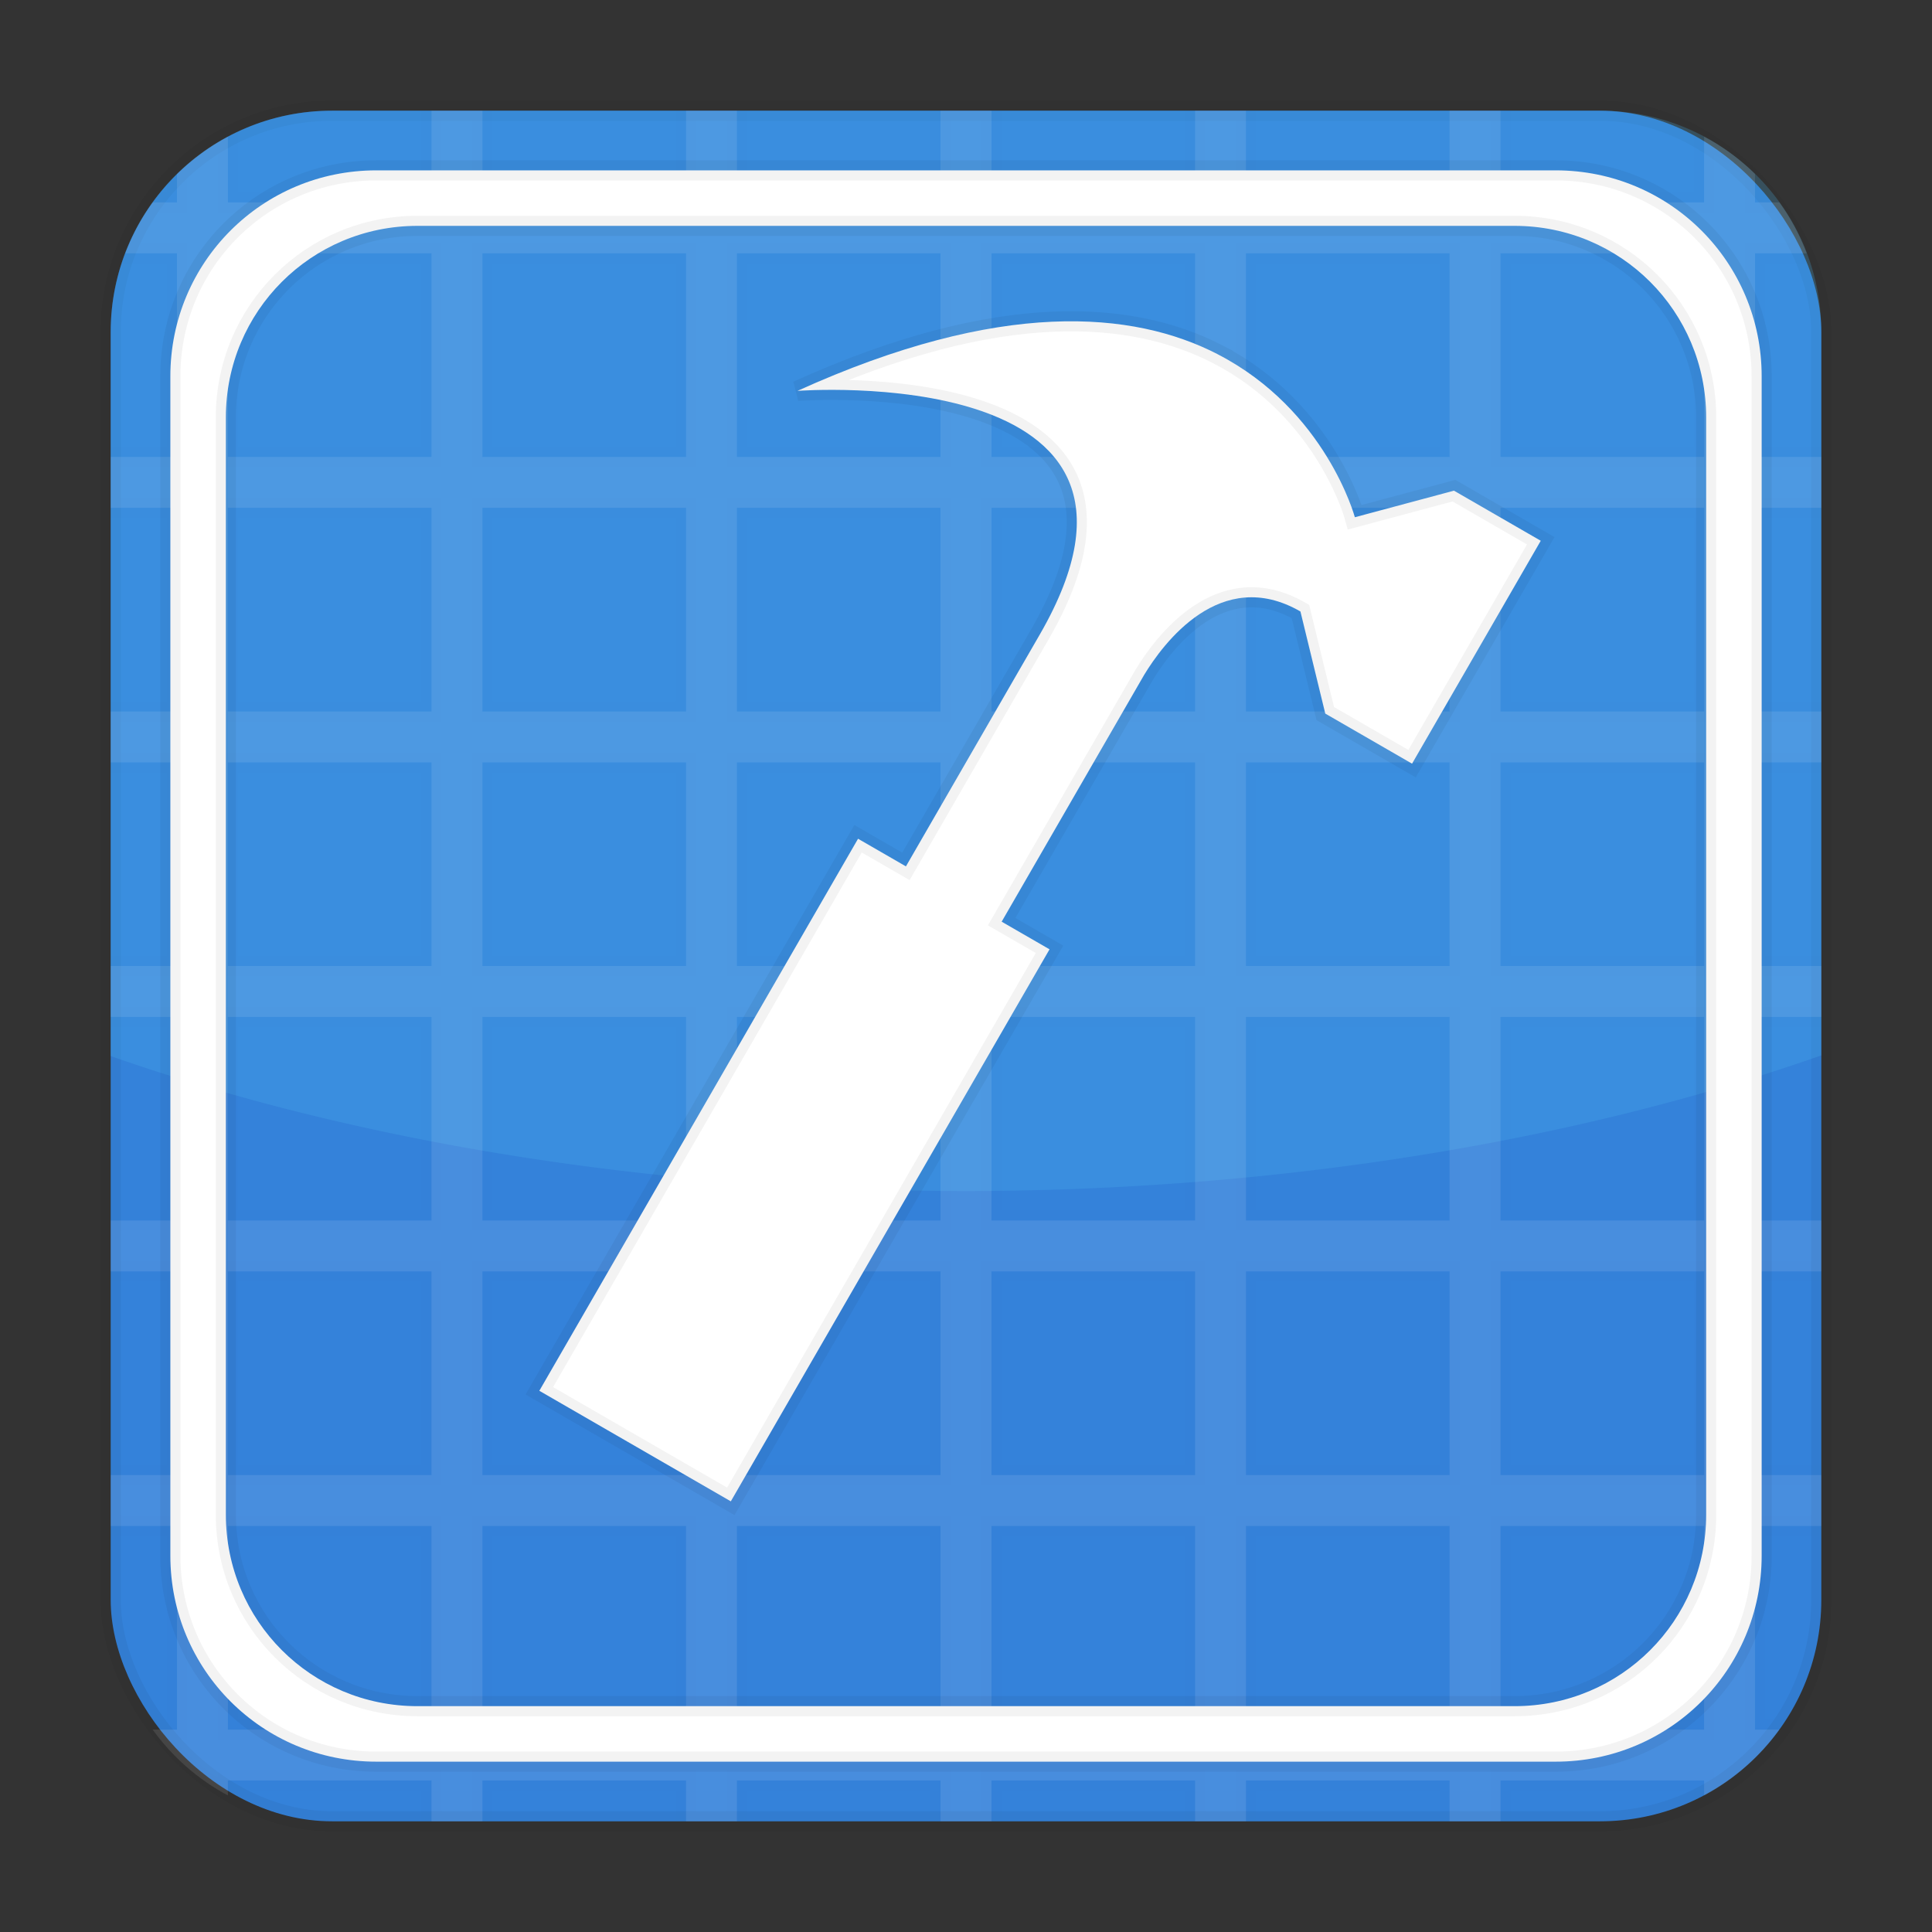 <?xml version="1.0" encoding="UTF-8" standalone="no"?>
<svg
   xmlns:dc="http://purl.org/dc/elements/1.1/"
   xmlns:cc="http://creativecommons.org/ns#"
   xmlns:rdf="http://www.w3.org/1999/02/22-rdf-syntax-ns#"
   xmlns:svg="http://www.w3.org/2000/svg"
   xmlns="http://www.w3.org/2000/svg"
   xmlns:sodipodi="http://sodipodi.sourceforge.net/DTD/sodipodi-0.dtd"
   xmlns:inkscape="http://www.inkscape.org/namespaces/inkscape"
   height="96"
   width="96"
   id="svg2"
   version="1.1"
   inkscape:version="0.91 r13725"
   sodipodi:docname="applications-accessories.svg">
  <rect width="100%" height="100%" fill="#333333" stroke="none"/>
  <sodipodi:namedview
     pagecolor="#ffffff"
     bordercolor="#666666"
     borderopacity="1"
     objecttolerance="10"
     gridtolerance="10"
     guidetolerance="10"
     inkscape:pageopacity="0"
     inkscape:pageshadow="2"
     inkscape:window-width="1366"
     inkscape:window-height="716"
     id="namedview341"
     showgrid="false"
     inkscape:zoom="4.9166666"
     inkscape:cx="64.079827"
     inkscape:cy="19.12017"
     inkscape:window-x="0"
     inkscape:window-y="24"
     inkscape:window-maximized="1"
     inkscape:current-layer="svg2" />
  <defs
     id="defs4">
    <linearGradient
       id="linearGradient2867-449-88-871-390-598-476-591-434-148-57-177-7-4-9-9-2-2-0-8-0">
      <stop
         offset="0"
         style="stop-color:#54bfec;stop-opacity:1"
         id="stop3750-6-3-7-0-5-3-5-7" />
      <stop
         offset="0.262"
         style="stop-color:#55c1ec;stop-opacity:1"
         id="stop3752-3-7-7-6-4-4-3-4" />
      <stop
         offset="0.705"
         style="stop-color:#3689e6;stop-opacity:1"
         id="stop3754-1-7-4-6-36-7-7-2-4" />
      <stop
         offset="1"
         style="stop-color:#2b63a0;stop-opacity:1"
         id="stop3756-7-5-7-1-4-3-1-7" />
    </linearGradient>
  </defs>
  <rect
     rx="11"
     y="5.5"
     x="5.5"
     height="85"
     width="85"
     id="rect4244"
     style="opacity:1;fill:#3482da;fill-opacity:1;stroke:#000000;stroke-width:1;stroke-linecap:butt;stroke-linejoin:miter;stroke-miterlimit:4;stroke-dasharray:none;stroke-dashoffset:0;stroke-opacity:0.047" />
  <path
     style="opacity:0.238;fill:#4eb5eb;fill-opacity:1;stroke:none;stroke-width:1.444;stroke-linecap:butt;stroke-linejoin:miter;stroke-miterlimit:4;stroke-dasharray:none;stroke-opacity:1"
     d="M 16.5 5.5 C 10.406 5.5 5.5 10.406 5.5 16.5 L 5.5 52.475 A 74.21 37.105 0 0 0 48 59.182 A 74.21 37.105 0 0 0 90.5 52.441 L 90.5 16.5 C 90.5 10.406 85.594 5.5 79.5 5.5 L 16.5 5.5 z "
     id="path7042" />
  <path
     style="color:#000000;display:inline;overflow:visible;visibility:visible;opacity:0.1;fill:#ffffff;fill-opacity:1;fill-rule:nonzero;stroke:#000000;stroke-width:1;marker:none;enable-background:accumulate;stroke-opacity:0.047;stroke-miterlimit:4;stroke-dasharray:none"
     d="M 21.441 5.5 L 21.441 10.059 L 11.324 10.059 L 11.324 6.787 C 10.392 7.283 9.542 7.91 8.795 8.643 L 8.795 10.059 L 7.584 10.059 C 7.025 10.832 6.569 11.68 6.225 12.588 L 8.795 12.588 L 8.795 22.705 L 5.5 22.705 L 5.5 25.234 L 8.795 25.234 L 8.795 35.354 L 5.5 35.354 L 5.5 37.883 L 8.795 37.883 L 8.795 48 L 5.5 48 L 5.5 50.529 L 8.795 50.529 L 8.795 60.646 L 5.5 60.646 L 5.5 63.176 L 8.795 63.176 L 8.795 73.295 L 5.5 73.295 L 5.5 75.824 L 8.795 75.824 L 8.795 85.941 L 7.584 85.941 C 8.563 87.297 9.838 88.422 11.324 89.213 L 11.324 88.471 L 21.441 88.471 L 21.441 90.5 L 23.971 90.5 L 23.971 88.471 L 34.088 88.471 L 34.088 90.5 L 36.617 90.5 L 36.617 88.471 L 46.734 88.471 L 46.734 90.5 L 49.266 90.5 L 49.266 88.471 L 59.383 88.471 L 59.383 90.5 L 61.912 90.5 L 61.912 88.471 L 72.029 88.471 L 72.029 90.5 L 74.559 90.5 L 74.559 88.471 L 84.676 88.471 L 84.676 89.213 C 86.162 88.422 87.437 87.297 88.416 85.941 L 87.205 85.941 L 87.205 75.824 L 90.5 75.824 L 90.5 73.295 L 87.205 73.295 L 87.205 63.176 L 90.5 63.176 L 90.5 60.646 L 87.205 60.646 L 87.205 50.529 L 90.5 50.529 L 90.5 48 L 87.205 48 L 87.205 37.883 L 90.5 37.883 L 90.5 35.354 L 87.205 35.354 L 87.205 25.234 L 90.5 25.234 L 90.5 22.705 L 87.205 22.705 L 87.205 12.588 L 89.775 12.588 C 89.431 11.68 88.975 10.832 88.416 10.059 L 87.205 10.059 L 87.205 8.643 C 86.458 7.91 85.608 7.283 84.676 6.787 L 84.676 10.059 L 74.559 10.059 L 74.559 5.5 L 72.029 5.5 L 72.029 10.059 L 61.912 10.059 L 61.912 5.5 L 59.383 5.5 L 59.383 10.059 L 49.266 10.059 L 49.266 5.5 L 46.734 5.5 L 46.734 10.059 L 36.617 10.059 L 36.617 5.5 L 34.088 5.5 L 34.088 10.059 L 23.971 10.059 L 23.971 5.5 L 21.441 5.5 z M 11.324 12.588 L 21.441 12.588 L 21.441 22.705 L 11.324 22.705 L 11.324 12.588 z M 23.971 12.588 L 34.088 12.588 L 34.088 22.705 L 23.971 22.705 L 23.971 12.588 z M 36.617 12.588 L 46.734 12.588 L 46.734 22.705 L 36.617 22.705 L 36.617 12.588 z M 49.266 12.588 L 59.383 12.588 L 59.383 22.705 L 49.266 22.705 L 49.266 12.588 z M 61.912 12.588 L 72.029 12.588 L 72.029 22.705 L 61.912 22.705 L 61.912 12.588 z M 74.559 12.588 L 84.676 12.588 L 84.676 22.705 L 74.559 22.705 L 74.559 12.588 z M 11.324 25.234 L 21.441 25.234 L 21.441 35.354 L 11.324 35.354 L 11.324 25.234 z M 23.971 25.234 L 34.088 25.234 L 34.088 35.354 L 23.971 35.354 L 23.971 25.234 z M 36.617 25.234 L 46.734 25.234 L 46.734 35.354 L 36.617 35.354 L 36.617 25.234 z M 49.266 25.234 L 59.383 25.234 L 59.383 35.354 L 49.266 35.354 L 49.266 25.234 z M 61.912 25.234 L 72.029 25.234 L 72.029 35.354 L 61.912 35.354 L 61.912 25.234 z M 74.559 25.234 L 84.676 25.234 L 84.676 35.354 L 74.559 35.354 L 74.559 25.234 z M 11.324 37.883 L 21.441 37.883 L 21.441 48 L 11.324 48 L 11.324 37.883 z M 23.971 37.883 L 34.088 37.883 L 34.088 48 L 23.971 48 L 23.971 37.883 z M 36.617 37.883 L 46.734 37.883 L 46.734 48 L 36.617 48 L 36.617 37.883 z M 49.266 37.883 L 59.383 37.883 L 59.383 48 L 49.266 48 L 49.266 37.883 z M 61.912 37.883 L 72.029 37.883 L 72.029 48 L 61.912 48 L 61.912 37.883 z M 74.559 37.883 L 84.676 37.883 L 84.676 48 L 74.559 48 L 74.559 37.883 z M 11.324 50.529 L 21.441 50.529 L 21.441 60.646 L 11.324 60.646 L 11.324 50.529 z M 23.971 50.529 L 34.088 50.529 L 34.088 60.646 L 23.971 60.646 L 23.971 50.529 z M 36.617 50.529 L 46.734 50.529 L 46.734 60.646 L 36.617 60.646 L 36.617 50.529 z M 49.266 50.529 L 59.383 50.529 L 59.383 60.646 L 49.266 60.646 L 49.266 50.529 z M 61.912 50.529 L 72.029 50.529 L 72.029 60.646 L 61.912 60.646 L 61.912 50.529 z M 74.559 50.529 L 84.676 50.529 L 84.676 60.646 L 74.559 60.646 L 74.559 50.529 z M 11.324 63.176 L 21.441 63.176 L 21.441 73.295 L 11.324 73.295 L 11.324 63.176 z M 23.971 63.176 L 34.088 63.176 L 34.088 73.295 L 23.971 73.295 L 23.971 63.176 z M 36.617 63.176 L 46.734 63.176 L 46.734 73.295 L 36.617 73.295 L 36.617 63.176 z M 49.266 63.176 L 59.383 63.176 L 59.383 73.295 L 49.266 73.295 L 49.266 63.176 z M 61.912 63.176 L 72.029 63.176 L 72.029 73.295 L 61.912 73.295 L 61.912 63.176 z M 74.559 63.176 L 84.676 63.176 L 84.676 73.295 L 74.559 73.295 L 74.559 63.176 z M 11.324 75.824 L 21.441 75.824 L 21.441 85.941 L 11.324 85.941 L 11.324 75.824 z M 23.971 75.824 L 34.088 75.824 L 34.088 85.941 L 23.971 85.941 L 23.971 75.824 z M 36.617 75.824 L 46.734 75.824 L 46.734 85.941 L 36.617 85.941 L 36.617 75.824 z M 49.266 75.824 L 59.383 75.824 L 59.383 85.941 L 49.266 85.941 L 49.266 75.824 z M 61.912 75.824 L 72.029 75.824 L 72.029 85.941 L 61.912 85.941 L 61.912 75.824 z M 74.559 75.824 L 84.676 75.824 L 84.676 85.941 L 74.559 85.941 L 74.559 75.824 z "
     id="rect3132" />
  <path
     inkscape:connector-curvature="0"
     d="m 60.502,17.599 c -4.188,-2.157 -10.782,-2.752 -20.876,1.823 0,0 19.907,-1.518 12.041,12.106 l -6.652,11.522 -2.379,-1.373 -15.837,27.43 9.515,5.494 15.837,-27.43 -2.379,-1.373 6.652,-11.522 0.429,-0.743 c 0.932,-1.535 3.789,-5.445 7.765,-3.149 l 1.234,5.073 4.312,2.489 6.395,-11.076 -4.312,-2.489 -4.925,1.32 c 0,0 -1.436,-5.327 -6.821,-8.101 z"
     id="rect4740"
     style="color:#000000;display:inline;overflow:visible;visibility:visible;fill:#ffffff;fill-opacity:1;fill-rule:nonzero;stroke:#000000;stroke-width:1;marker:none;enable-background:accumulate;stroke-opacity:0.047;stroke-miterlimit:4;stroke-dasharray:none" />
  <path
     style="opacity:1;fill:#ffffff;fill-opacity:1;stroke:#000000;stroke-width:1;stroke-linecap:butt;stroke-linejoin:miter;stroke-miterlimit:4;stroke-dasharray:none;stroke-dashoffset:0;stroke-opacity:0.047"
     d="m 18.698,8.465 c -5.669,0 -10.233,4.564 -10.233,10.233 l 0,58.605 c 0,5.669 4.564,10.233 10.233,10.233 l 58.605,0 c 5.669,0 10.233,-4.564 10.233,-10.233 l 0,-58.605 c 0,-5.669 -4.564,-10.233 -10.233,-10.233 l -58.605,0 z m 2.044,2.758 54.517,0 c 5.273,0 9.519,4.245 9.519,9.519 l 0,54.517 c 0,5.273 -4.245,9.519 -9.519,9.519 l -54.517,0 c -5.273,0 -9.519,-4.245 -9.519,-9.519 l 0,-54.517 c 0,-5.273 4.245,-9.519 9.519,-9.519 z"
     id="rect4449"
     inkscape:connector-curvature="0" />
</svg>
